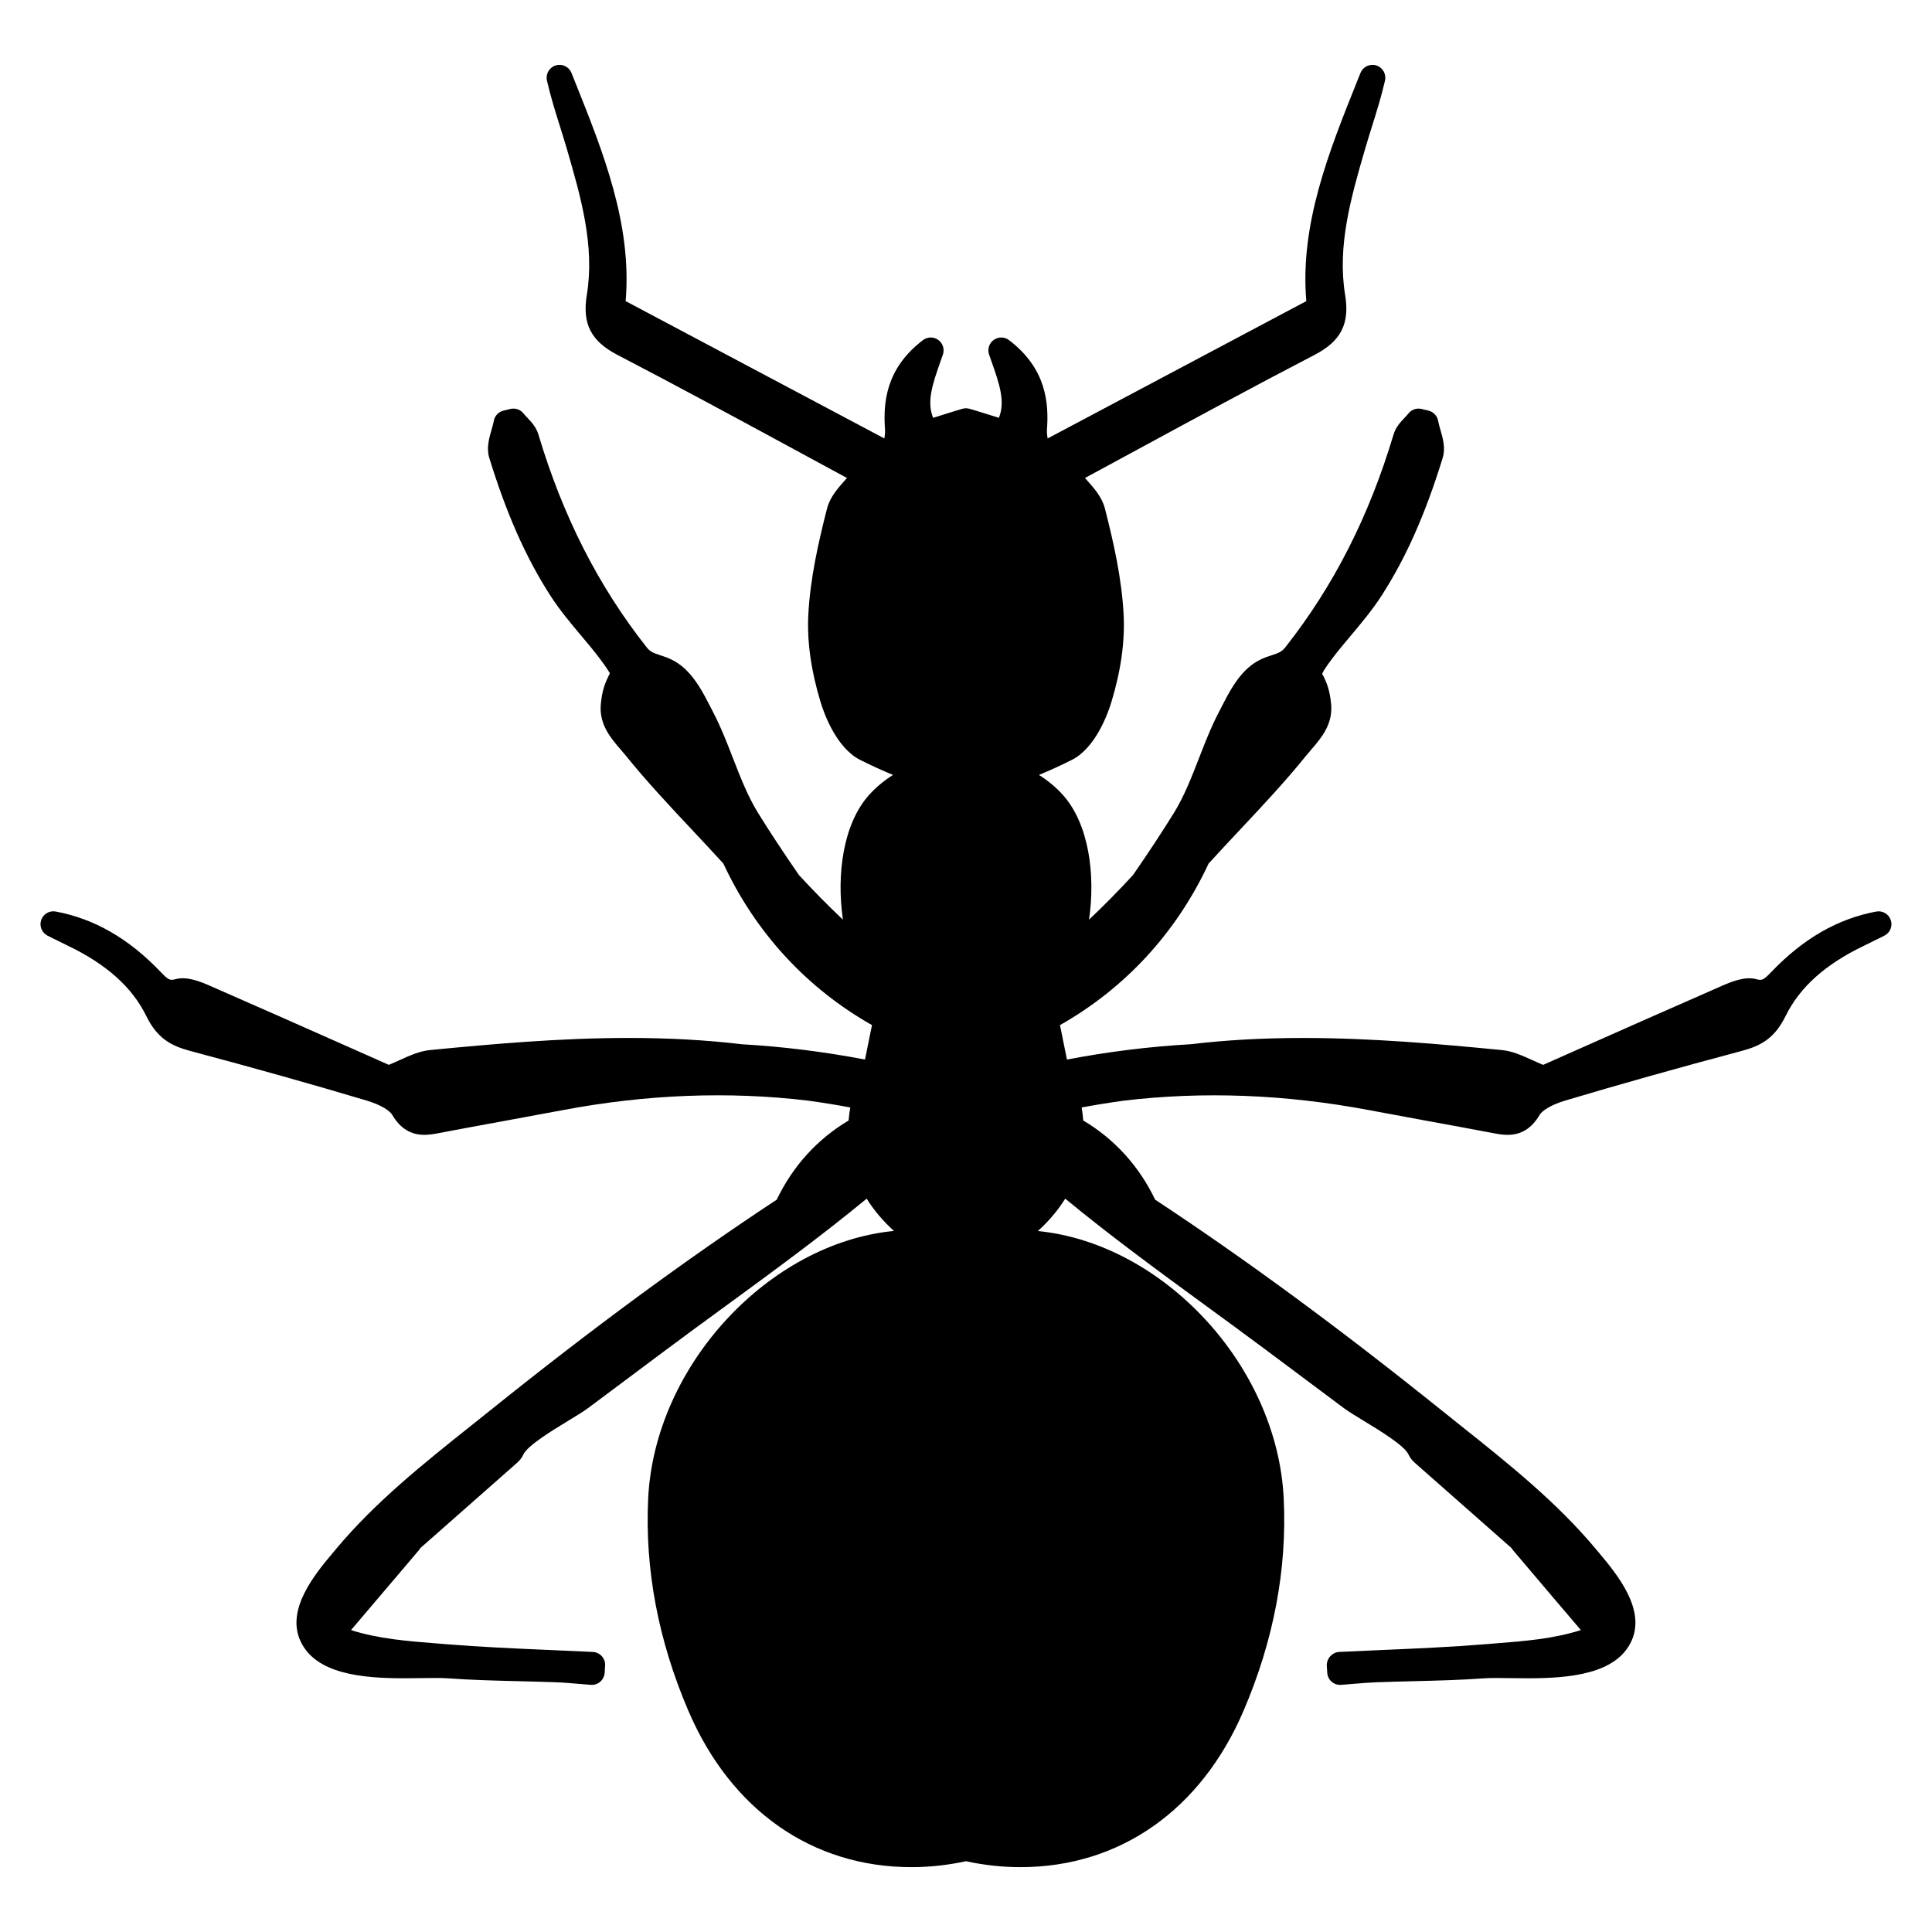 <?xml version="1.0" encoding="iso-8859-1"?>
<!-- Generator: Adobe Illustrator 17.1.0, SVG Export Plug-In . SVG Version: 6.00 Build 0)  -->
<!DOCTYPE svg PUBLIC "-//W3C//DTD SVG 1.1//EN" "http://www.w3.org/Graphics/SVG/1.1/DTD/svg11.dtd">
<svg version="1.1" id="Capa_1" xmlns="http://www.w3.org/2000/svg" xmlns:xlink="http://www.w3.org/1999/xlink" x="0px" y="0px"
	 viewBox="0 0 150 150" style="enable-background:new 0 0 150 150;" xml:space="preserve">
<g>
	<path d="M146.801,71.438c-0.159-0.474-0.642-0.758-1.133-0.665c-2.994,0.562-5.651,2.088-8.138,4.684
		c-0.629,0.655-0.729,0.682-1.18,0.564c-0.857-0.229-1.889,0.176-2.713,0.544l-0.238,0.105c-3.64,1.589-7.269,3.2-10.665,4.708
		l-2.926,1.299c-0.302-0.126-0.581-0.252-0.846-0.372c-0.796-0.36-1.547-0.7-2.373-0.779c-4.887-0.475-10.103-0.938-15.407-0.938
		c-3.135,0-6.009,0.161-8.724,0.485c-3.212,0.182-6.443,0.582-9.62,1.191c-0.187-0.909-0.368-1.797-0.541-2.675
		c5.064-2.866,9.04-7.183,11.531-12.528l0.028-0.035c0.801-0.883,1.62-1.756,2.441-2.63c1.725-1.839,3.509-3.74,5.118-5.735
		c0.131-0.162,0.269-0.322,0.406-0.481c0.741-0.858,1.663-1.927,1.53-3.482c-0.102-1.185-0.404-1.804-0.604-2.213
		c-0.042-0.084-0.1-0.144-0.097-0.144c0.015-0.075,0.125-0.348,0.814-1.254c0.464-0.61,0.953-1.191,1.44-1.771
		c0.812-0.966,1.65-1.965,2.376-3.093c1.891-2.94,3.394-6.332,4.73-10.675c0.233-0.761,0.015-1.52-0.179-2.189
		c-0.066-0.229-0.134-0.459-0.174-0.681c-0.069-0.391-0.364-0.704-0.751-0.797l-0.539-0.129c-0.381-0.092-0.777,0.048-1.019,0.354
		c-0.088,0.111-0.19,0.219-0.292,0.326c-0.308,0.325-0.69,0.73-0.856,1.287c-1.906,6.373-4.659,11.786-8.418,16.549
		c-0.27,0.341-0.529,0.438-1.044,0.605c-0.455,0.148-1.021,0.334-1.608,0.793c-1.065,0.832-1.716,2.099-2.289,3.216l-0.196,0.38
		c-0.61,1.17-1.09,2.403-1.553,3.596c-0.594,1.526-1.153,2.969-1.962,4.276c-0.882,1.426-1.887,2.953-3.161,4.802
		c-1.094,1.19-2.237,2.35-3.418,3.468c0.511-3.49-0.01-7.444-2.038-9.694c-0.526-0.585-1.167-1.114-1.849-1.544
		c0.839-0.346,1.688-0.734,2.541-1.162c1.873-0.938,2.826-3.654,3.073-4.465c0.742-2.429,1.065-4.711,0.962-6.783
		c-0.142-2.816-0.782-5.638-1.453-8.268c-0.229-0.894-0.835-1.574-1.477-2.296c-0.024-0.026-0.049-0.054-0.072-0.081
		c1.32-0.714,2.646-1.433,3.974-2.153c4.519-2.45,9.191-4.984,13.846-7.403c2.058-1.068,2.746-2.42,2.376-4.664
		c-0.628-3.824,0.475-7.62,1.54-11.29c0.172-0.589,0.354-1.174,0.538-1.759c0.363-1.16,0.739-2.359,1.019-3.585
		c0.115-0.509-0.18-1.021-0.678-1.177c-0.504-0.152-1.033,0.1-1.227,0.584l-0.269,0.671c-2.186,5.453-4.443,11.086-3.937,17.045
		L81.336,34.042c-0.041-0.24-0.064-0.475-0.05-0.689c0.149-2.074-0.051-4.739-2.943-6.944c-0.352-0.269-0.837-0.274-1.195-0.014
		c-0.357,0.26-0.501,0.724-0.354,1.141l0.151,0.427c0.697,1.957,1.103,3.24,0.609,4.476c-0.312-0.095-0.623-0.192-0.933-0.29
		c-0.449-0.142-0.896-0.282-1.343-0.411c-0.182-0.053-0.375-0.053-0.557,0c-0.447,0.129-0.894,0.27-1.343,0.411
		c-0.31,0.098-0.62,0.195-0.933,0.29c-0.493-1.235-0.088-2.519,0.609-4.476l0.151-0.427c0.146-0.417,0.003-0.881-0.354-1.141
		c-0.358-0.261-0.845-0.255-1.195,0.014c-2.893,2.205-3.093,4.87-2.943,6.944c0.015,0.215-0.009,0.449-0.05,0.689L48.575,23.379
		c0.507-5.959-1.751-11.592-3.937-17.045L44.37,5.663c-0.193-0.484-0.722-0.736-1.227-0.584c-0.498,0.155-0.793,0.668-0.678,1.177
		c0.279,1.226,0.655,2.425,1.019,3.585c0.184,0.585,0.366,1.17,0.538,1.759c1.065,3.67,2.168,7.466,1.54,11.29
		c-0.37,2.244,0.318,3.596,2.376,4.664c4.654,2.419,9.327,4.953,13.846,7.403c1.328,0.721,2.653,1.439,3.974,2.153
		c-0.023,0.027-0.048,0.055-0.072,0.081c-0.642,0.722-1.248,1.402-1.477,2.297c-0.671,2.629-1.312,5.45-1.453,8.267
		c-0.104,2.072,0.22,4.354,0.962,6.783c0.247,0.811,1.2,3.527,3.072,4.464c0.854,0.429,1.703,0.817,2.542,1.163
		c-0.682,0.43-1.321,0.959-1.849,1.543c-2.028,2.251-2.549,6.205-2.038,9.695c-1.181-1.118-2.324-2.277-3.418-3.468
		c-1.274-1.849-2.279-3.376-3.161-4.801c-0.809-1.309-1.368-2.751-1.962-4.277c-0.463-1.192-0.942-2.426-1.553-3.596l-0.196-0.38
		c-0.573-1.117-1.224-2.384-2.289-3.216c-0.587-0.459-1.153-0.645-1.608-0.793c-0.515-0.168-0.774-0.265-1.044-0.605
		c-3.759-4.763-6.512-10.176-8.418-16.549c-0.166-0.557-0.549-0.962-0.856-1.287c-0.102-0.107-0.204-0.215-0.292-0.326
		c-0.241-0.307-0.64-0.445-1.019-0.354L39.09,31.88c-0.387,0.093-0.682,0.406-0.751,0.797c-0.04,0.222-0.107,0.451-0.174,0.681
		c-0.193,0.67-0.412,1.429-0.179,2.189c1.337,4.343,2.84,7.734,4.73,10.675c0.726,1.128,1.564,2.127,2.376,3.093
		c0.487,0.58,0.977,1.161,1.44,1.771c0.688,0.904,0.799,1.177,0.818,1.177c-0.021,0.071-0.061,0.138-0.101,0.221
		c-0.2,0.409-0.503,1.028-0.604,2.214c-0.133,1.555,0.789,2.623,1.53,3.481c0.138,0.159,0.275,0.319,0.407,0.482
		c1.608,1.994,3.393,3.896,5.117,5.734c0.821,0.874,1.641,1.747,2.404,2.588l0.066,0.078c2.49,5.346,6.466,9.661,11.53,12.527
		c-0.173,0.878-0.354,1.766-0.541,2.675c-3.177-0.608-6.403-1.009-9.559-1.187c-2.776-0.329-5.65-0.49-8.785-0.49
		c-5.305,0-10.521,0.464-15.406,0.938c-0.827,0.079-1.578,0.419-2.374,0.779c-0.265,0.12-0.544,0.246-0.846,0.372l-2.926-1.299
		c-3.396-1.508-7.025-3.119-10.665-4.709l-0.238-0.104c-0.824-0.369-1.858-0.773-2.713-0.544c-0.45,0.116-0.546,0.097-1.196-0.581
		c-2.47-2.579-5.127-4.105-8.121-4.667c-0.492-0.094-0.974,0.191-1.133,0.665c-0.158,0.474,0.057,0.992,0.504,1.214l0.511,0.254
		c0.356,0.179,0.714,0.357,1.073,0.529c2.99,1.436,4.977,3.218,6.073,5.45c0.854,1.734,1.905,2.311,3.435,2.719
		c4.924,1.311,9.389,2.566,13.648,3.838c1.209,0.361,1.83,0.813,2.01,1.115c0.618,1.046,1.433,1.554,2.488,1.554
		c0.369,0,0.729-0.059,1.03-0.116c1.715-0.327,3.433-0.642,5.15-0.956c1.526-0.279,3.054-0.56,4.578-0.848
		c6.492-1.226,12.882-1.47,19.018-0.738c1.094,0.148,2.199,0.327,3.299,0.532c-0.057,0.342-0.099,0.679-0.127,1.013
		c-2.421,1.436-4.339,3.547-5.58,6.145c-7.066,4.659-14.36,10.025-22.291,16.398l-1.502,1.2c-3.646,2.906-7.417,5.911-10.462,9.573
		l-0.193,0.23c-1.38,1.646-3.689,4.402-2.521,6.892c1.187,2.526,4.73,2.867,8.04,2.867c0.472,0,0.932-0.006,1.364-0.013
		c0.788-0.01,1.489-0.022,2.012,0.015c1.845,0.134,3.714,0.18,5.521,0.225c0.966,0.023,1.932,0.048,2.896,0.084
		c0.61,0.023,1.221,0.076,1.831,0.128l0.87,0.07c0.275,0.023,0.529-0.066,0.729-0.241c0.202-0.175,0.325-0.422,0.344-0.688
		l0.036-0.562c0.017-0.268-0.074-0.53-0.252-0.729c-0.179-0.199-0.429-0.319-0.696-0.333c-1.13-0.057-2.261-0.105-3.392-0.154
		c-2.62-0.113-5.33-0.23-7.979-0.447l-0.771-0.062c-2.302-0.182-4.498-0.355-6.638-1.034c1.312-1.535,2.618-3.075,3.924-4.616
		l1.324-1.561c0.053-0.063,0.103-0.13,0.149-0.202l7.507-6.618c0.208-0.185,0.369-0.399,0.479-0.637
		c0.32-0.696,2.269-1.88,3.433-2.586c0.664-0.403,1.237-0.751,1.646-1.057l5.877-4.392c1.573-1.175,3.152-2.329,4.729-3.48
		c3.638-2.657,7.389-5.397,10.969-8.348c0.549,0.887,1.256,1.725,2.115,2.507c-9.69,0.944-18.579,10.424-19.08,20.779
		c-0.265,5.481,0.783,11.021,3.116,16.468c3.305,7.721,9.62,12.148,17.324,12.148c1.407,0,2.829-0.155,4.232-0.46
		c1.403,0.305,2.825,0.46,4.232,0.46c7.704,0,14.02-4.428,17.324-12.148c2.333-5.446,3.381-10.986,3.116-16.468
		c-0.5-10.337-9.354-19.801-19.088-20.773c0.863-0.784,1.572-1.623,2.123-2.513c3.58,2.95,7.331,5.69,10.969,8.348
		c1.576,1.151,3.155,2.306,4.729,3.48l5.877,4.392c0.408,0.306,0.981,0.653,1.646,1.057c1.164,0.706,3.112,1.89,3.432,2.584
		c0.11,0.239,0.271,0.454,0.48,0.639l7.506,6.618c0.047,0.072,0.097,0.139,0.149,0.202l1.324,1.561
		c1.306,1.541,2.611,3.081,3.924,4.616c-2.14,0.679-4.336,0.853-6.638,1.034l-0.771,0.062c-2.648,0.217-5.358,0.334-7.979,0.447
		c-1.131,0.049-2.262,0.098-3.392,0.154c-0.268,0.014-0.517,0.153-0.695,0.353c-0.178,0.199-0.268,0.481-0.25,0.749l0.033,0.523
		c0.019,0.266,0.142,0.513,0.344,0.688c0.2,0.175,0.456,0.264,0.729,0.241l0.87-0.07c0.61-0.052,1.221-0.104,1.831-0.128
		c0.965-0.036,1.931-0.061,2.896-0.084c1.808-0.045,3.677-0.091,5.521-0.225c0.522-0.037,1.224-0.024,2.012-0.015
		c0.433,0.007,0.893,0.013,1.364,0.013c3.31,0,6.854-0.341,8.04-2.867c1.168-2.489-1.142-5.245-2.521-6.892l-0.193-0.23
		c-3.045-3.662-6.815-6.667-10.462-9.573l-1.502-1.2c-7.931-6.373-15.225-11.739-22.291-16.398c-1.241-2.598-3.159-4.709-5.58-6.145
		c-0.028-0.334-0.07-0.672-0.127-1.013c1.099-0.205,2.201-0.383,3.282-0.53c6.18-0.735,12.541-0.489,19.034,0.736
		c1.524,0.288,3.052,0.568,4.578,0.848c1.718,0.314,3.436,0.629,5.15,0.956c0.302,0.058,0.661,0.116,1.03,0.116
		c1.056,0,1.87-0.508,2.488-1.553c0.18-0.303,0.801-0.755,2.01-1.116c4.26-1.271,8.725-2.527,13.649-3.839
		c1.528-0.407,2.58-0.983,3.434-2.718c1.097-2.232,3.083-4.015,6.073-5.45c0.359-0.172,0.717-0.351,1.073-0.529l0.511-0.254
		C146.744,72.43,146.959,71.911,146.801,71.438z"/>
</g>
</svg>
